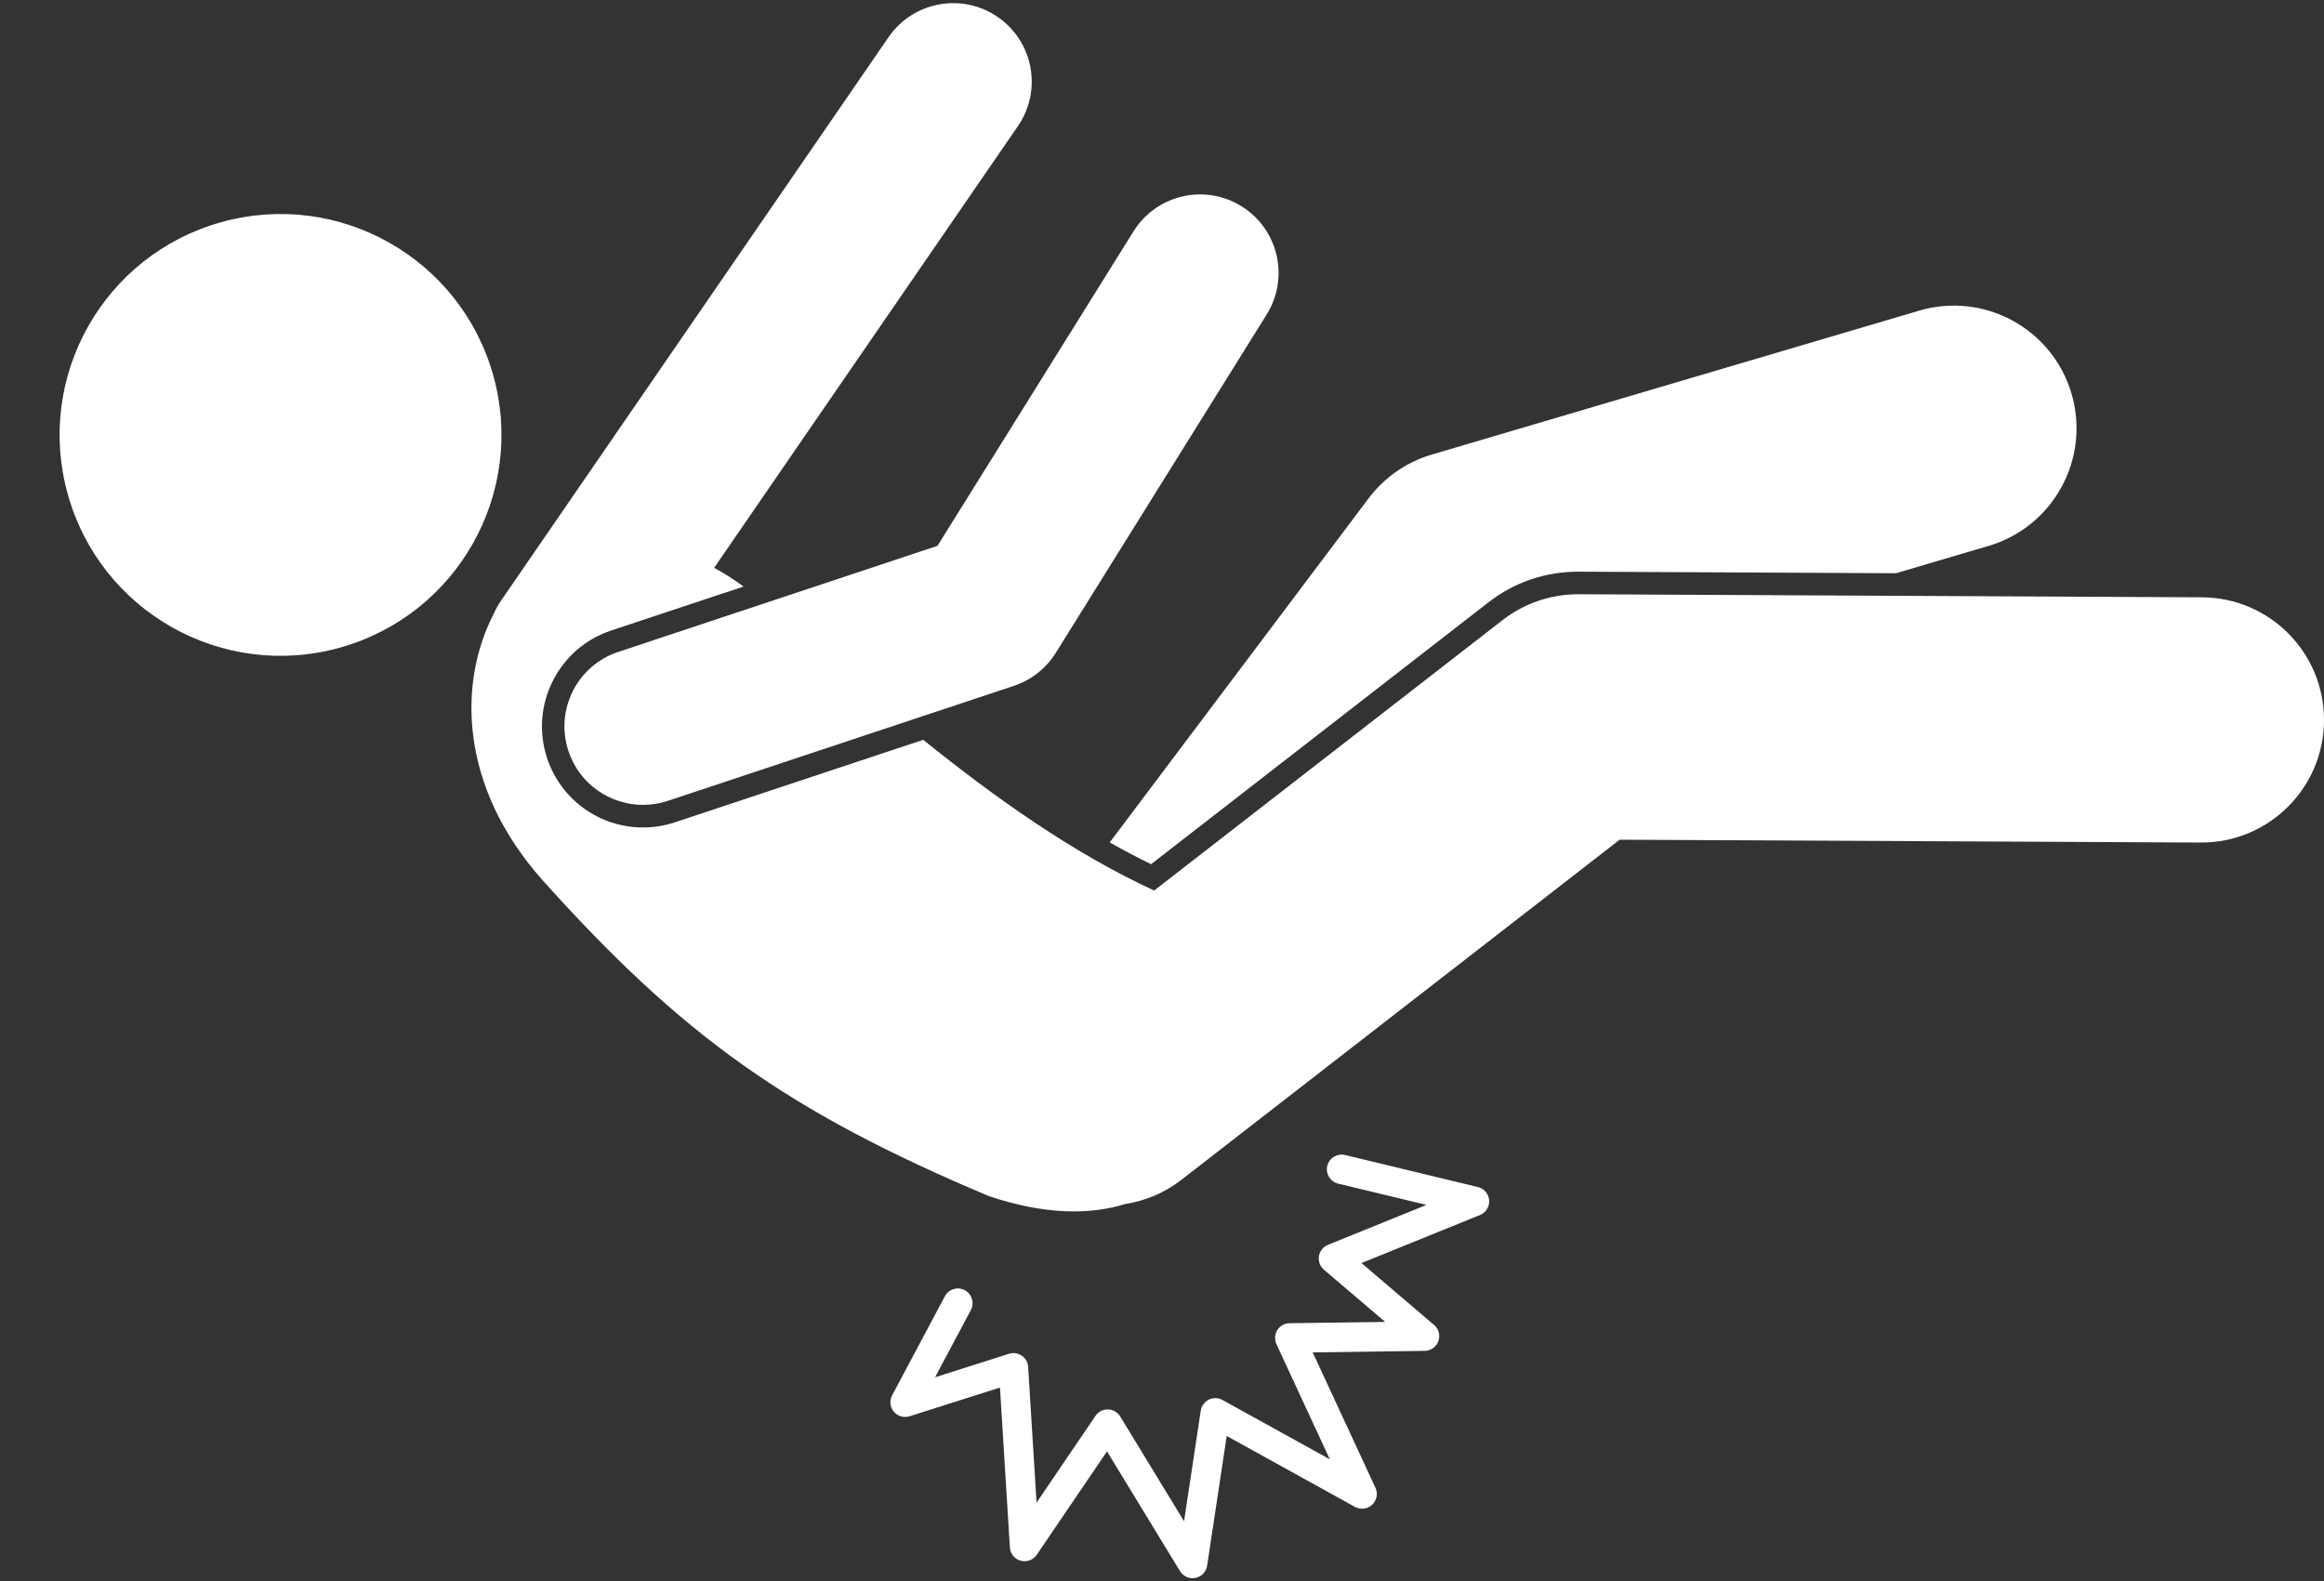 <svg width="72" height="49" viewBox="0 0 72 49" fill="none" xmlns="http://www.w3.org/2000/svg">
<rect x="0" y="0" width="72" height="49" fill="#333333" stroke="none"/>
<path d="M46.121 18.658C46.917 18.041 47.877 17.714 48.898 17.714L58.74 17.762L61.609 16.915C63.622 16.32 64.771 14.207 64.177 12.194C63.583 10.182 61.469 9.032 59.457 9.626L44.359 14.085C43.576 14.316 42.889 14.793 42.398 15.445L34.38 26.103C34.804 26.342 35.231 26.569 35.661 26.778L46.121 18.658Z" fill="white"/>
<path d="M16.795 27.258C21.116 32.075 24.373 34.426 30.64 37.064C32.373 37.643 33.751 37.649 34.868 37.306C35.482 37.21 36.081 36.962 36.606 36.554L50.179 26.019L68.182 26.107H68.201C70.291 26.107 71.99 24.418 72 22.326C72.01 20.227 70.318 18.518 68.219 18.508L48.904 18.413C48.047 18.414 47.228 18.69 46.556 19.211L35.757 27.594C33.224 26.427 30.794 24.69 28.603 22.924L20.91 25.48C20.59 25.586 20.258 25.64 19.922 25.64C18.572 25.64 17.378 24.779 16.951 23.496C16.688 22.702 16.749 21.853 17.124 21.105C17.498 20.358 18.142 19.801 18.935 19.537L23.035 18.175C22.744 17.96 22.44 17.765 22.125 17.594L31.536 3.908C32.297 2.801 32.017 1.287 30.91 0.526C29.803 -0.235 28.289 0.045 27.528 1.152L15.519 18.617C15.427 18.75 15.351 18.889 15.29 19.032C14.194 21.157 14.224 24.358 16.795 27.258Z" fill="white"/>
<path d="M19.153 20.2C17.878 20.624 17.188 22 17.612 23.275C17.951 24.295 18.9 24.94 19.92 24.94C20.174 24.94 20.433 24.9 20.687 24.816L31.411 21.252C31.949 21.073 32.408 20.712 32.708 20.231L39.244 9.743C39.954 8.603 39.606 7.103 38.466 6.393C37.326 5.682 35.826 6.031 35.116 7.171L29.044 16.913L19.153 20.2Z" fill="white"/>
<path d="M10.524 20.07C14.166 19.057 16.297 15.285 15.285 11.643C14.272 8.002 10.5 5.87 6.858 6.883C3.217 7.895 1.085 11.668 2.098 15.309C3.11 18.951 6.883 21.082 10.524 20.07Z" fill="white"/>
<path d="M46.135 37.191C46.12 36.993 45.98 36.828 45.787 36.782L41.671 35.789C41.426 35.73 41.18 35.881 41.121 36.126C41.061 36.37 41.212 36.617 41.457 36.676L44.193 37.335L41.141 38.573C40.993 38.633 40.887 38.766 40.862 38.923C40.837 39.08 40.895 39.239 41.016 39.343L42.915 40.961L39.953 41.001C39.799 41.003 39.656 41.083 39.573 41.214C39.491 41.345 39.481 41.508 39.545 41.649L41.199 45.218L37.873 43.379C37.742 43.307 37.585 43.303 37.45 43.369C37.317 43.435 37.223 43.563 37.201 43.71L36.683 47.137L34.706 43.892C34.625 43.759 34.483 43.677 34.328 43.673C34.168 43.667 34.026 43.744 33.939 43.873L32.114 46.56L31.853 42.354C31.845 42.214 31.772 42.086 31.656 42.006C31.54 41.927 31.394 41.906 31.26 41.948L28.969 42.676L30.078 40.594C30.196 40.372 30.112 40.096 29.89 39.978C29.667 39.859 29.391 39.944 29.273 40.166L27.639 43.236C27.551 43.399 27.572 43.599 27.691 43.742C27.81 43.884 28.002 43.94 28.179 43.885L30.98 42.995L31.287 47.949C31.299 48.144 31.433 48.309 31.622 48.36C31.81 48.412 32.01 48.338 32.119 48.177L34.296 44.972L36.558 48.683C36.641 48.821 36.79 48.902 36.947 48.902C36.977 48.902 37.007 48.899 37.037 48.893C37.225 48.855 37.369 48.704 37.398 48.514L38.005 44.495L41.978 46.692C42.151 46.787 42.365 46.761 42.51 46.627C42.654 46.492 42.696 46.28 42.613 46.101L40.669 41.905L44.14 41.858C44.33 41.856 44.498 41.736 44.562 41.557C44.627 41.378 44.574 41.178 44.429 41.055L42.18 39.137L45.853 37.648C46.035 37.573 46.15 37.389 46.135 37.191Z" fill="white"/>
</svg>
